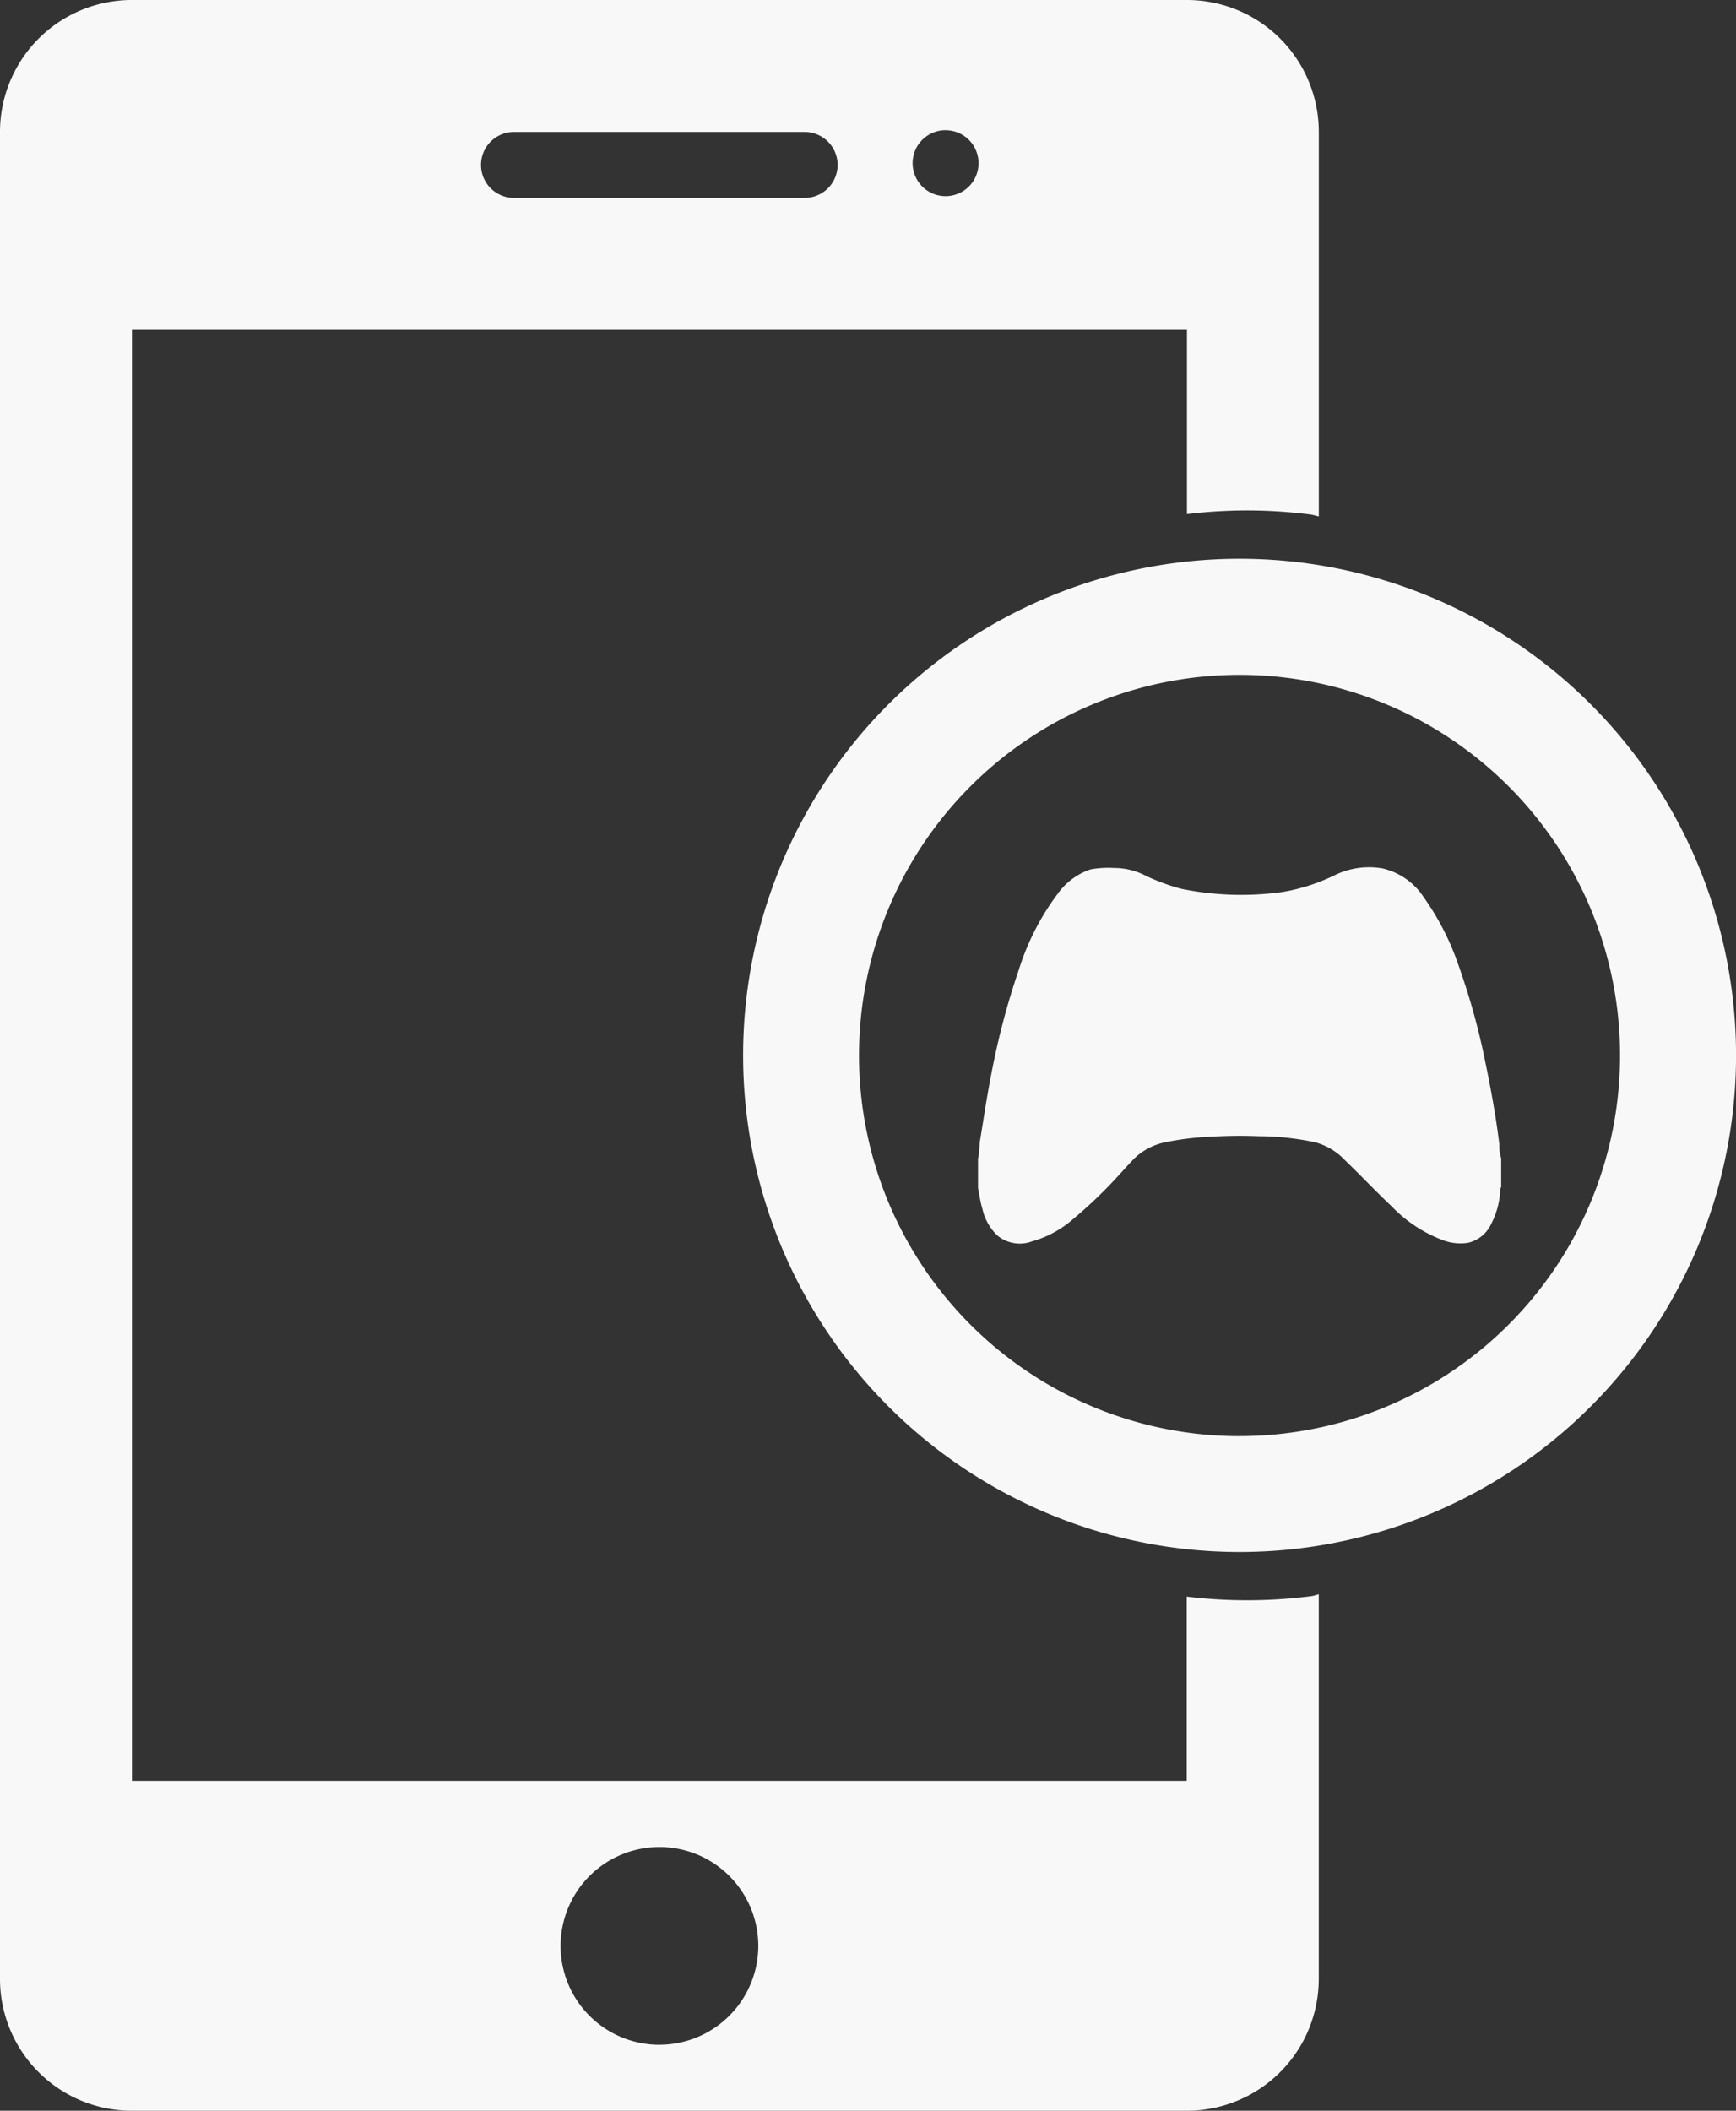 <svg xmlns="http://www.w3.org/2000/svg" width="37.866" height="46.024" viewBox="0 0 37.866 46.024">
  <rect x="0" y="0" width="37.866" height="46.024" fill="#333333" stroke="none"/>
  <g id="noun_mobile_game_153633" data-name="noun_mobile game_153633" transform="translate(-15.349 -7.5)">
    <path id="Path_702" data-name="Path 702" d="M43.934,42.306a10.979,10.979,0,0,1-2.7.008v4.017H18.227V14.691H41.239v4.017a11.3,11.3,0,0,1,1.308-.079,11.037,11.037,0,0,1,1.388.089c.062.009.12.029.18.042V10.377A2.876,2.876,0,0,0,41.237,7.5H18.226a2.876,2.876,0,0,0-2.877,2.877V50.647a2.874,2.874,0,0,0,2.877,2.877H41.237a2.875,2.875,0,0,0,2.877-2.877V42.263C44.052,42.277,44,42.3,43.934,42.306Zm-7.96-31.967a.719.719,0,1,1-.719.719A.72.72,0,0,1,35.974,10.338Zm-9.413.038H32.9a.719.719,0,1,1,0,1.438h-6.34a.719.719,0,1,1,0-1.438Zm3.17,41.709a2.156,2.156,0,1,1,2.158-2.157A2.158,2.158,0,0,1,29.731,52.085Z" transform="translate(0 0)" fill="#f8f8f8"/>
    <path id="Path_703" data-name="Path 703" d="M56.111,30a10.829,10.829,0,1,0,10.83,10.83A10.829,10.829,0,0,0,56.111,30Zm0,19.132a8.3,8.3,0,1,1,8.3-8.3A8.3,8.3,0,0,1,56.111,49.131Z" transform="translate(-13.725 -10.317)" fill="#f8f8f8"/>
    <path id="Path_704" data-name="Path 704" d="M54.748,49.422v-.646c.034-.136.026-.278.048-.415.076-.466.145-.933.237-1.4a16.439,16.439,0,0,1,.605-2.3,5.5,5.5,0,0,1,.846-1.654,1.454,1.454,0,0,1,.72-.535,2.213,2.213,0,0,1,.511-.03,1.491,1.491,0,0,1,.7.174,4.709,4.709,0,0,0,.752.277,6.526,6.526,0,0,0,2.228.072,4.208,4.208,0,0,0,1.126-.362,1.708,1.708,0,0,1,1.048-.152,1.472,1.472,0,0,1,.9.628,5.8,5.8,0,0,1,.775,1.53,15.017,15.017,0,0,1,.576,2.1c.121.585.228,1.173.3,1.767a.781.781,0,0,0,.039.293V49.4a.127.127,0,0,0-.022.084,1.758,1.758,0,0,1-.192.712.742.742,0,0,1-.514.42,1.093,1.093,0,0,1-.535-.055,3.043,3.043,0,0,1-1.129-.744c-.345-.326-.671-.671-1.012-1a1.407,1.407,0,0,0-.646-.392,5.958,5.958,0,0,0-1.231-.134,10.47,10.47,0,0,0-1.067.012,6.1,6.1,0,0,0-.977.119,1.371,1.371,0,0,0-.662.339c-.108.108-.211.225-.316.339a10.081,10.081,0,0,1-1.037,1,2.306,2.306,0,0,1-.9.486.763.763,0,0,1-.751-.132,1.141,1.141,0,0,1-.323-.572C54.8,49.733,54.778,49.577,54.748,49.422Z" transform="translate(-18.066 -16.016)" fill="#f8f8f8"/>
  </g>
</svg>
